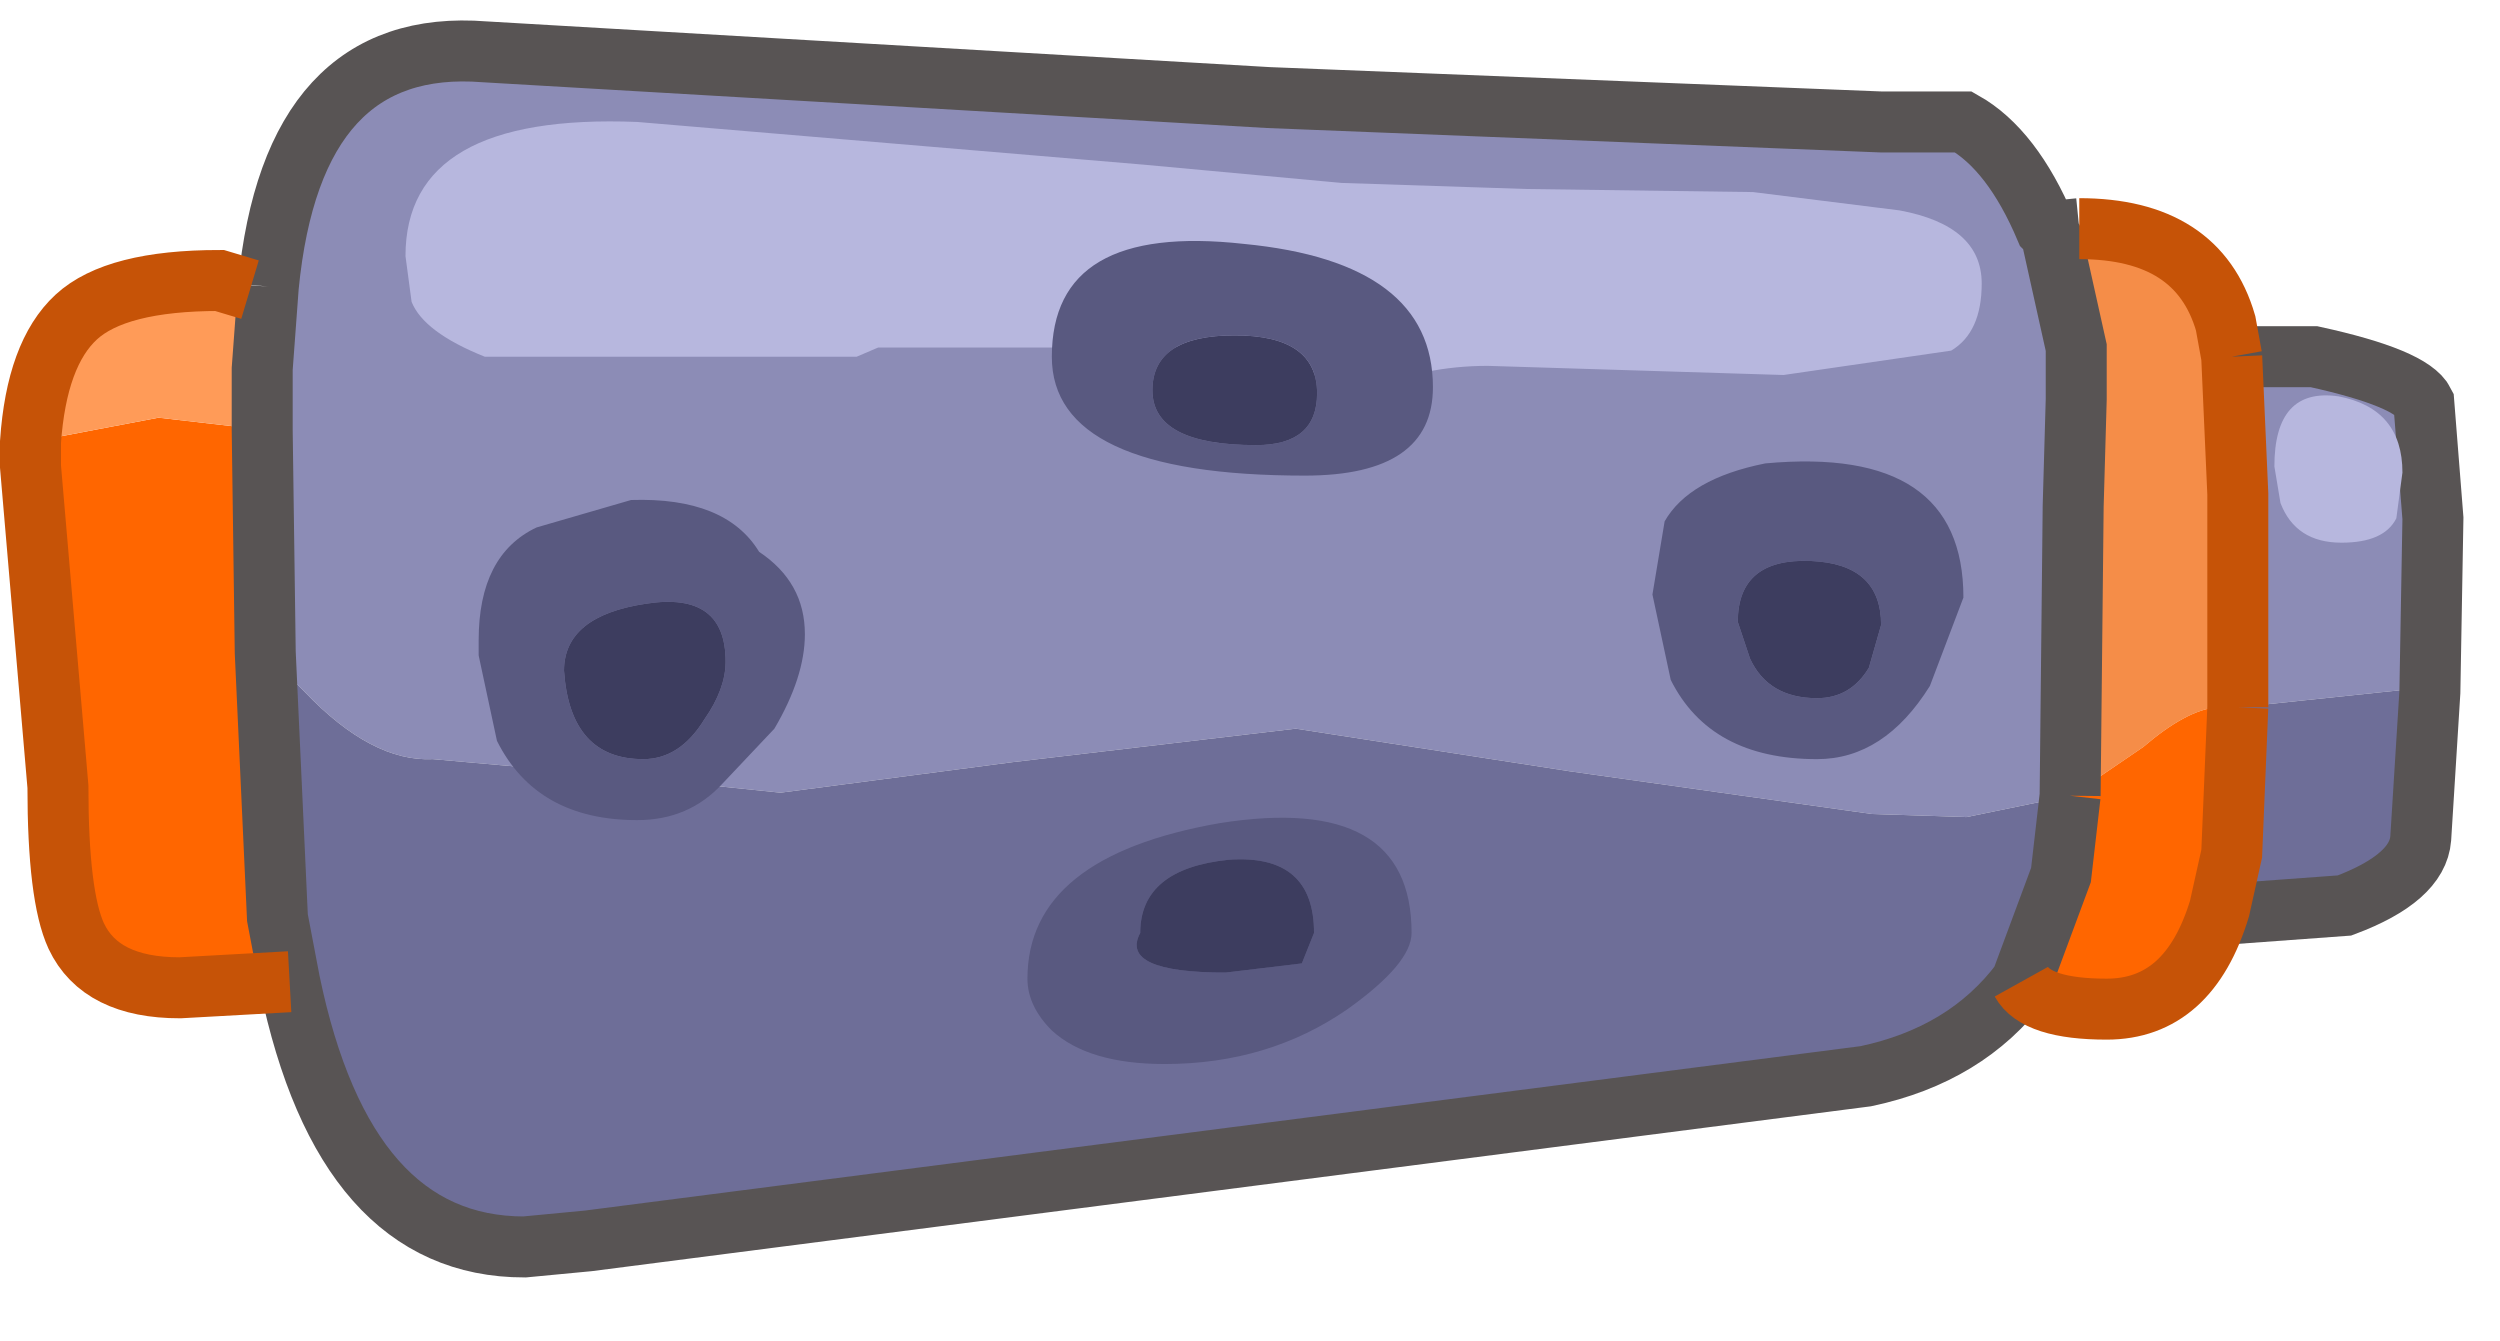 <?xml version="1.0" encoding="utf-8"?>
<svg version="1.1" id="Layer_1"
xmlns="http://www.w3.org/2000/svg"
xmlns:xlink="http://www.w3.org/1999/xlink"
xmlns:author="http://www.sothink.com"
width="41px" height="22px"
xml:space="preserve">
<g id="195" transform="matrix(1, 0, 0, 1, 14.45, 10.3)">
<path style="fill:#F58D48;fill-opacity:1" d="M21.9,1.3Q21.4 1.35 20.7 1.95L19.6 2.7L19.5 2.75L19.55 -2L19.6 -3.75L19.6 -4.6L19.2 -6.4L19.65 -6.55Q21.6 -6.55 22.05 -5L22.15 -4.45L22.25 -2.2L22.25 -0.75L22.25 1.3L21.9 1.3" />
<path style="fill:#8C8CB6;fill-opacity:1" d="M19.2,-6.4L19.6 -4.6L19.6 -3.75L19.55 -2L19.5 2.75L17.8 3.1L16.25 3.05L11.3 2.35L6.8 1.65L2.15 2.2L-1.65 2.7L-4.55 2.4L-7.35 2.15Q-8.35 2.2 -9.45 1.05L-10.1 0.4L-10.15 -3.25L-10.15 -4.25L-10.05 -5.6Q-9.65 -9.7 -6.5 -9.45L6.35 -8.7L16.4 -8.3L17.75 -8.3Q18.55 -7.85 19.1 -6.55L19.15 -6.5L19.2 -6.4M25.1,1L22.25 1.3L22.25 -0.75L22.25 -2.2L22.15 -4.45L23.5 -4.45Q25.1 -4.1 25.3 -3.7L25.45 -1.8L25.4 1.05L25.1 1" />
<path style="fill:#6E6E98;fill-opacity:1" d="M22.15,3.7L22.25 1.3L25.1 1L25.4 1.05L25.25 3.45Q25.2 4.1 24 4.55L21.95 4.7L21.95 4.6L22.15 3.7M-9.9,4.75L-10.1 0.4L-9.45 1.05Q-8.35 2.2 -7.35 2.15L-4.55 2.4L-1.65 2.7L2.15 2.2L6.8 1.65L11.3 2.35L16.25 3.05L17.8 3.1L19.5 2.75L19.35 4.05L18.7 5.8Q17.8 7 16.15 7.35L-4.8 10.05L-5.85 10.15Q-8.8 10.15 -9.7 5.8L-9.9 4.75" />
<path style="fill:#FF6600;fill-opacity:1" d="M19.35,4.05L19.5 2.75L19.6 2.7L20.7 1.95Q21.4 1.35 21.9 1.3L22.25 1.3L22.15 3.7L21.95 4.6Q21.45 6.25 20.1 6.25Q18.95 6.25 18.7 5.8L19.35 4.05M-9.7,5.8L-11.5 5.9Q-12.8 5.9 -13.2 5.05Q-13.5 4.4 -13.5 2.6L-13.95 -2.65L-13.95 -3.05L-11.85 -3.45L-10.55 -3.3L-10.15 -3.25L-10.1 0.4L-9.9 4.75L-9.7 5.8" />
<path style="fill:#FF9B58;fill-opacity:1" d="M-10.55,-3.3L-11.85 -3.45L-13.95 -3.05Q-13.85 -4.5 -13.2 -5.1Q-12.55 -5.7 -10.85 -5.7L-10.35 -5.55L-10.05 -5.6L-10.15 -4.25L-10.15 -3.25L-10.55 -3.3" />
<path style="fill:none;stroke-width:1;stroke-linecap:butt;stroke-linejoin:miter;stroke-miterlimit:3;stroke:#585454;stroke-opacity:1" d="M-10.05,-5.6Q-9.65 -9.7 -6.5 -9.45L6.35 -8.7L16.4 -8.3L17.75 -8.3Q18.55 -7.85 19.1 -6.55L19.15 -6.5L19.65 -6.55M22.15,-4.45L23.5 -4.45Q25.1 -4.1 25.3 -3.7L25.45 -1.8L25.4 1.05L25.25 3.45Q25.2 4.1 24 4.55L21.95 4.7L21.95 4.6M19.5,2.75L19.35 4.05L18.7 5.8Q17.8 7 16.15 7.35L-4.8 10.05L-5.85 10.15Q-8.8 10.15 -9.7 5.8M-10.05,-5.6L-10.15 -4.25L-10.15 -3.25L-10.1 0.4L-9.9 4.75L-9.7 5.8M19.5,2.75L19.55 -2L19.6 -3.75L19.6 -4.6L19.2 -6.4L19.15 -6.5" />
<path style="fill:none;stroke-width:1;stroke-linecap:butt;stroke-linejoin:miter;stroke-miterlimit:3;stroke:#C65307;stroke-opacity:1" d="M19.65,-6.55Q21.6 -6.55 22.05 -5L22.15 -4.45M22.25,1.3L22.15 3.7L21.95 4.6Q21.45 6.25 20.1 6.25Q18.95 6.25 18.7 5.8M-9.7,5.8L-11.5 5.9Q-12.8 5.9 -13.2 5.05Q-13.5 4.4 -13.5 2.6L-13.95 -2.65L-13.95 -3.05Q-13.85 -4.5 -13.2 -5.1Q-12.55 -5.7 -10.85 -5.7L-10.35 -5.55M22.25,1.3L22.25 -0.75L22.25 -2.2L22.15 -4.45" />
<path style="fill:#B7B7DE;fill-opacity:1" d="M7.55,-7.3L10.6 -7.2L14.3 -7.15L16.7 -6.85Q18.05 -6.6 18.05 -5.65Q18.05 -4.85 17.55 -4.55L14.8 -4.15L9.95 -4.3Q8.9 -4.3 8 -3.9Q7.75 -3.8 6.2 -4.6L-0.05 -4.6L-0.4 -4.45L-6.5 -4.45Q-7.5 -4.85 -7.7 -5.35L-7.8 -6.1Q-7.8 -8.45 -4 -8.3L4.3 -7.6L7.55 -7.3M24.85,-1.8Q24.65 -1.4 23.95 -1.4Q23.2 -1.4 22.95 -2.05L22.85 -2.65Q22.85 -3.95 23.9 -3.8Q24.95 -3.6 24.95 -2.55L24.85 -1.8" />
<path style="fill:#595980;fill-opacity:1" d="M6.95,-2.5Q2.8 -2.5 2.8 -4.45Q2.8 -6.65 5.95 -6.3Q9.05 -6 9.05 -3.95Q9.05 -2.5 6.95 -2.5M7.15,-3.85Q7.15 -4.8 5.8 -4.8Q4.45 -4.8 4.45 -3.9Q4.45 -3 6.15 -3Q7.15 -3 7.15 -3.85M12.85,-1.75Q13.25 -2.45 14.5 -2.7Q17.75 -3 17.75 -0.5L17.2 0.95Q16.45 2.15 15.35 2.15Q13.6 2.15 12.95 0.85L12.65 -0.55L12.85 -1.75M14.05,-0.1L14.25 0.5Q14.55 1.15 15.35 1.15Q15.9 1.15 16.2 0.65L16.4 -0.05Q16.4 -1.05 15.25 -1.1Q14.05 -1.15 14.05 -0.1M8.7,5Q8.7 5.5 7.65 6.25Q6.35 7.15 4.65 7.15Q3.4 7.15 2.8 6.6Q2.4 6.2 2.4 5.75Q2.4 3.75 5.55 3.2Q8.7 2.7 8.7 5M5.7,3.8Q4.25 3.95 4.25 5Q3.9 5.65 5.65 5.65L6.9 5.5L7.1 5Q7.1 3.7 5.7 3.8M-4.1,-2.1Q-2.55 -2.15 -2 -1.25Q-1.25 -0.75 -1.25 0.1Q-1.25 0.8 -1.75 1.65L-2.6 2.55Q-3.15 3.15 -4 3.15Q-5.65 3.15 -6.3 1.85L-6.6 0.45L-6.6 0.25L-6.6 0.2Q-6.6 -1.2 -5.65 -1.65L-4.1 -2.1M-2.55,0.55Q-2.55 -0.6 -3.85 -0.4Q-5.2 -0.2 -5.2 0.7Q-5.1 2.15 -3.9 2.15Q-3.3 2.15 -2.9 1.5Q-2.55 1 -2.55 0.55" />
<path style="fill:#3D3D5F;fill-opacity:1" d="M6.15,-3Q4.45 -3 4.45 -3.9Q4.45 -4.8 5.8 -4.8Q7.15 -4.8 7.15 -3.85Q7.15 -3 6.15 -3M15.25,-1.1Q16.4 -1.05 16.4 -0.05L16.2 0.65Q15.9 1.15 15.35 1.15Q14.55 1.15 14.25 0.5L14.05 -0.1Q14.05 -1.15 15.25 -1.1M7.1,5L6.9 5.5L5.65 5.65Q3.9 5.65 4.25 5Q4.25 3.95 5.7 3.8Q7.1 3.7 7.1 5M-2.9,1.5Q-3.3 2.15 -3.9 2.15Q-5.1 2.15 -5.2 0.7Q-5.2 -0.2 -3.85 -0.4Q-2.55 -0.6 -2.55 0.55Q-2.55 1 -2.9 1.5" />
</g>
</svg>
